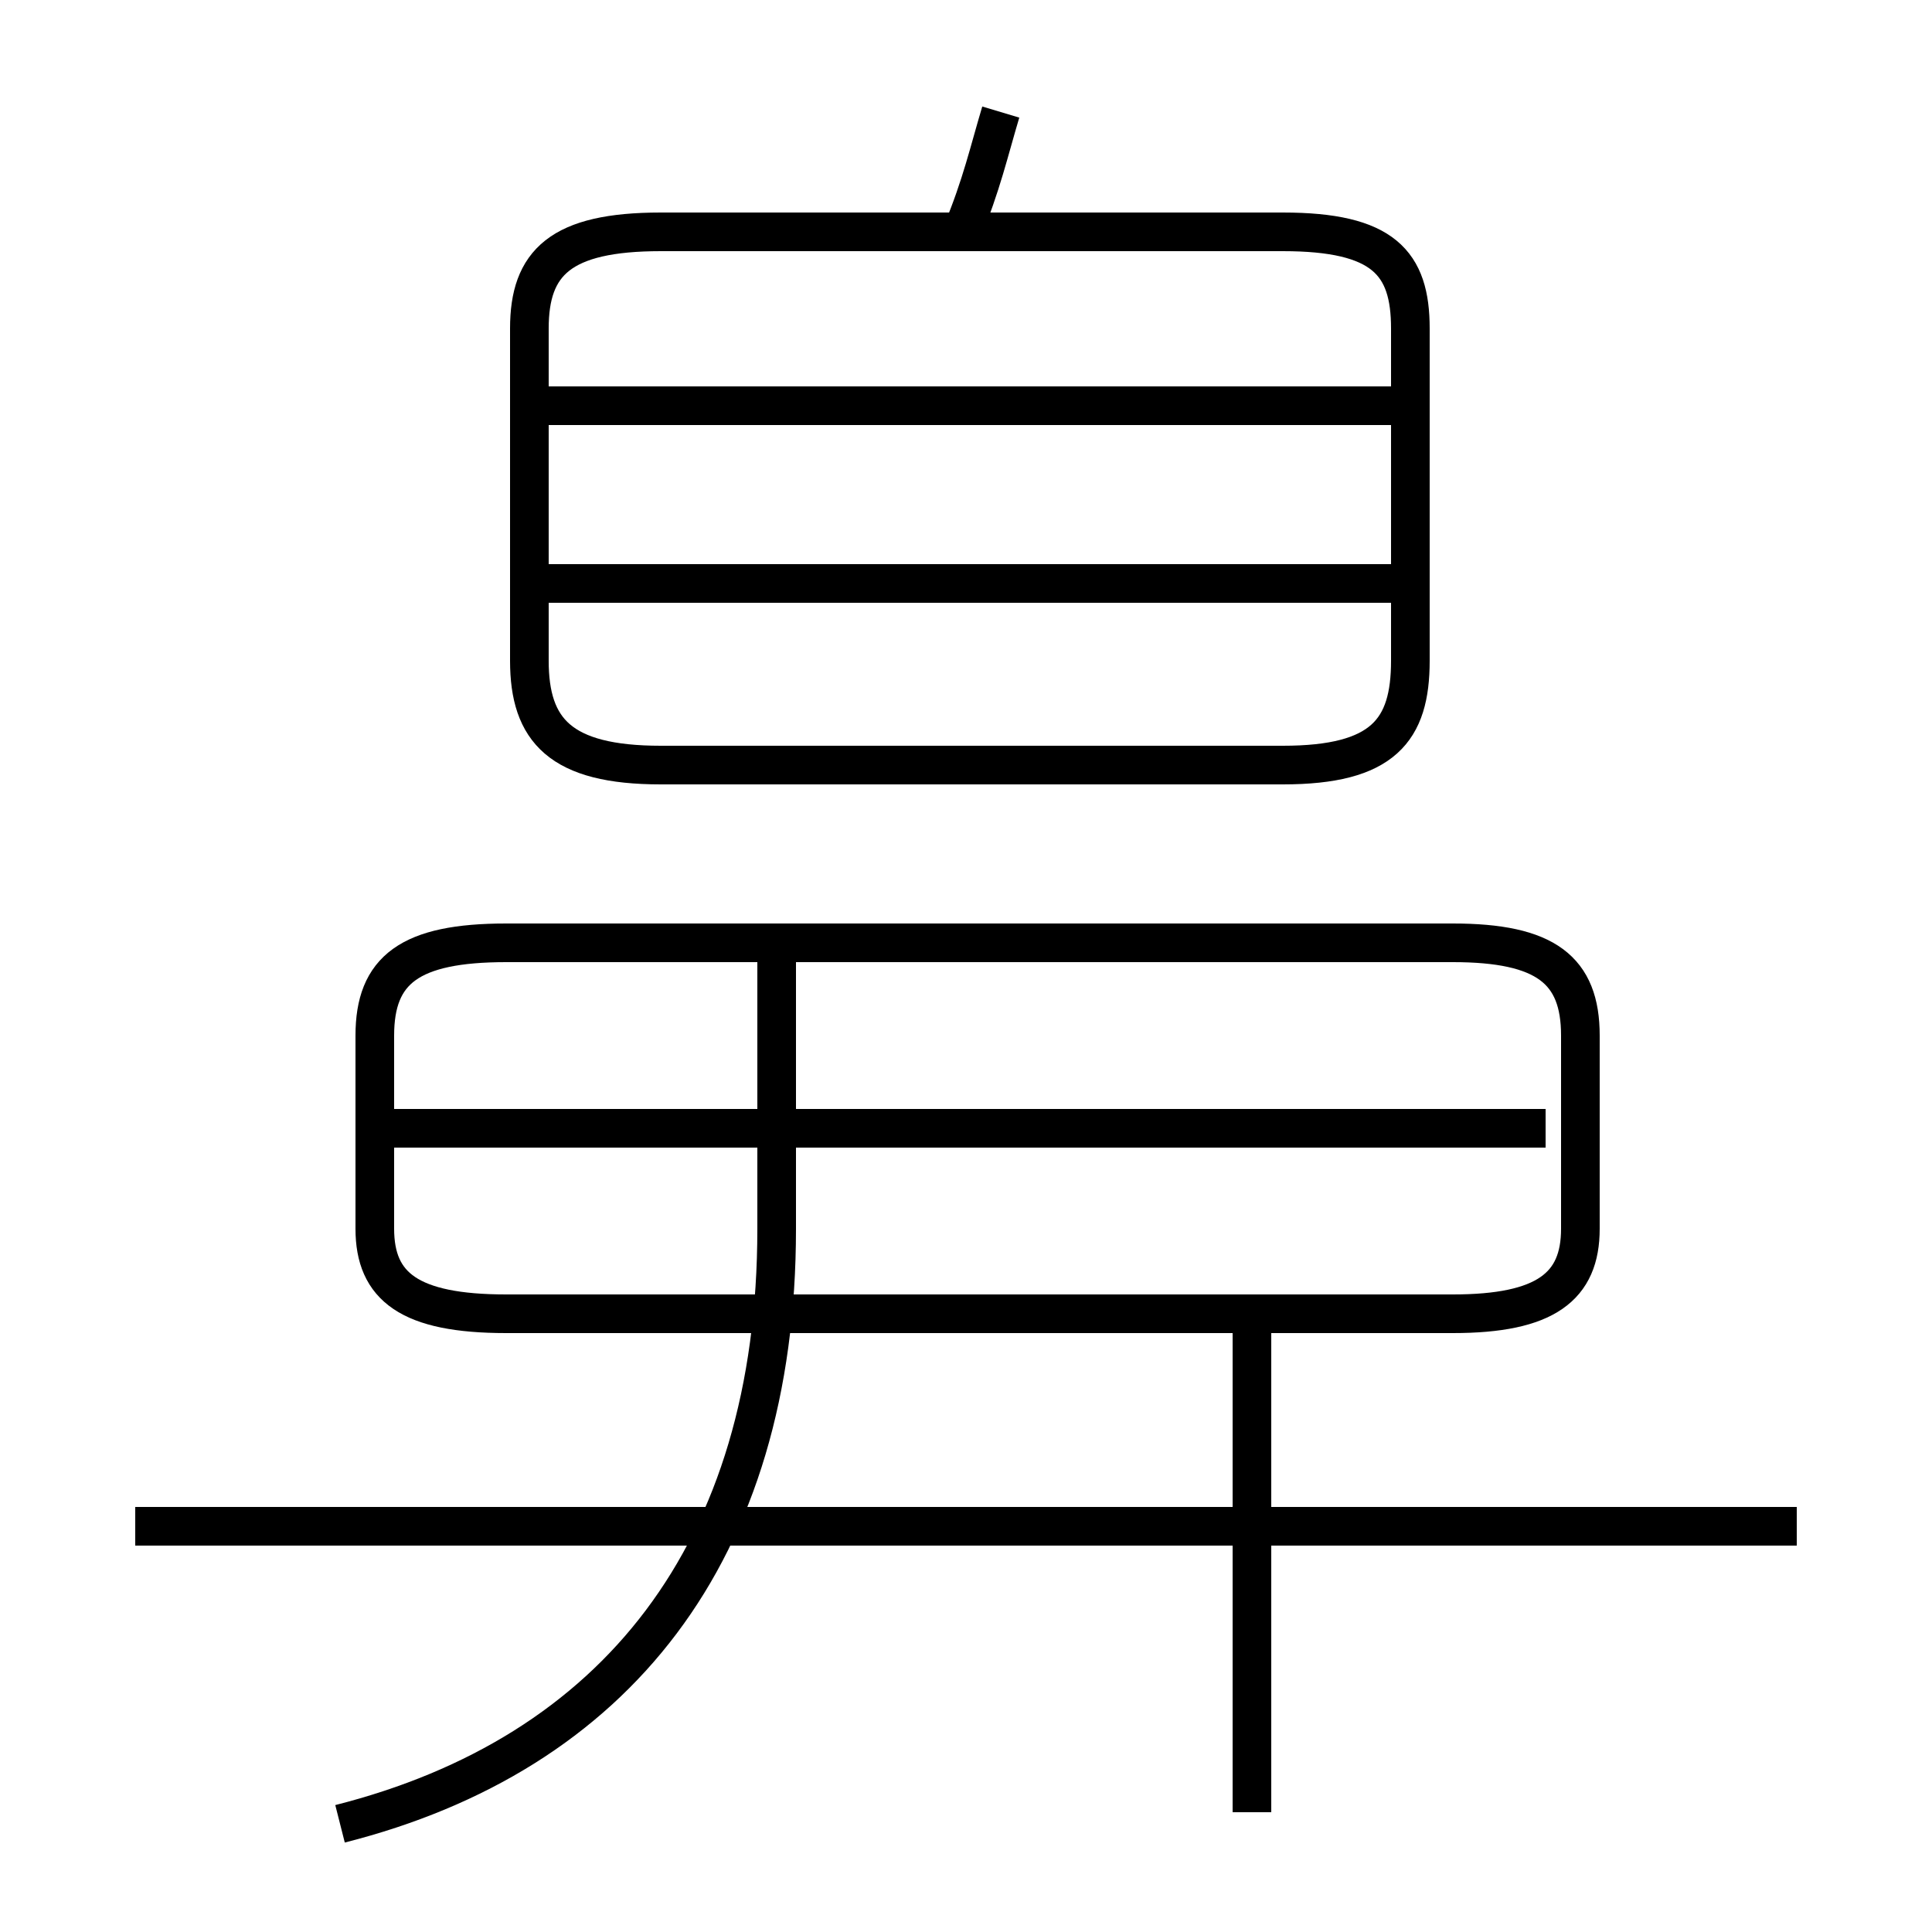 <?xml version='1.0' encoding='utf8'?>
<svg viewBox="0.0 -6.0 50.0 50.0" version="1.1" xmlns="http://www.w3.org/2000/svg">
<rect x="0.0" y="-6.0" width="50.0" height="50.0" fill="#808080" stroke="none"/>
<rect x="-1000" y="-1000" width="2000" height="2000" stroke="white" fill="white"/>
<g style="fill:white;stroke:#000000;  stroke-width:1">
<path d="M 17.1 -24.2 L 33.2 -24.2 C 35.8 -24.2 36.5 -25.1 36.5 -26.9 L 36.5 -35.5 C 36.5 -37.2 35.8 -38.0 33.2 -38.0 L 17.1 -38.0 C 14.5 -38.0 13.7 -37.2 13.7 -35.5 L 13.7 -26.9 C 13.7 -25.1 14.5 -24.2 17.1 -24.2 Z M 8.8 3.2 C 15.9 1.4 20.1 -3.8 20.1 -12.2 L 20.1 -19.1 M 46.5 -4.5 L 3.5 -4.5 M 40.0 -14.8 L 10.2 -14.8 M 32.4 2.9 L 32.4 -9.8 M 13.1 -10.0 L 37.6 -10.0 C 40.0 -10.0 40.9 -10.7 40.9 -12.2 L 40.9 -17.2 C 40.9 -18.9 40.0 -19.6 37.6 -19.6 L 13.1 -19.6 C 10.6 -19.6 9.7 -18.9 9.7 -17.2 L 9.7 -12.2 C 9.7 -10.7 10.6 -10.0 13.1 -10.0 Z M 40.0 -14.8 L 27.6 -14.8 M 36.5 -28.9 L 14.2 -28.9 M 36.5 -33.5 L 14.2 -33.5 M 24.9 -38.0 C 25.4 -39.2 25.6 -40.1 25.9 -41.1 M 32.9 -38.0 L 17.2 -38.0" transform="translate(0.0, 38.0)" />
</g>
</svg>